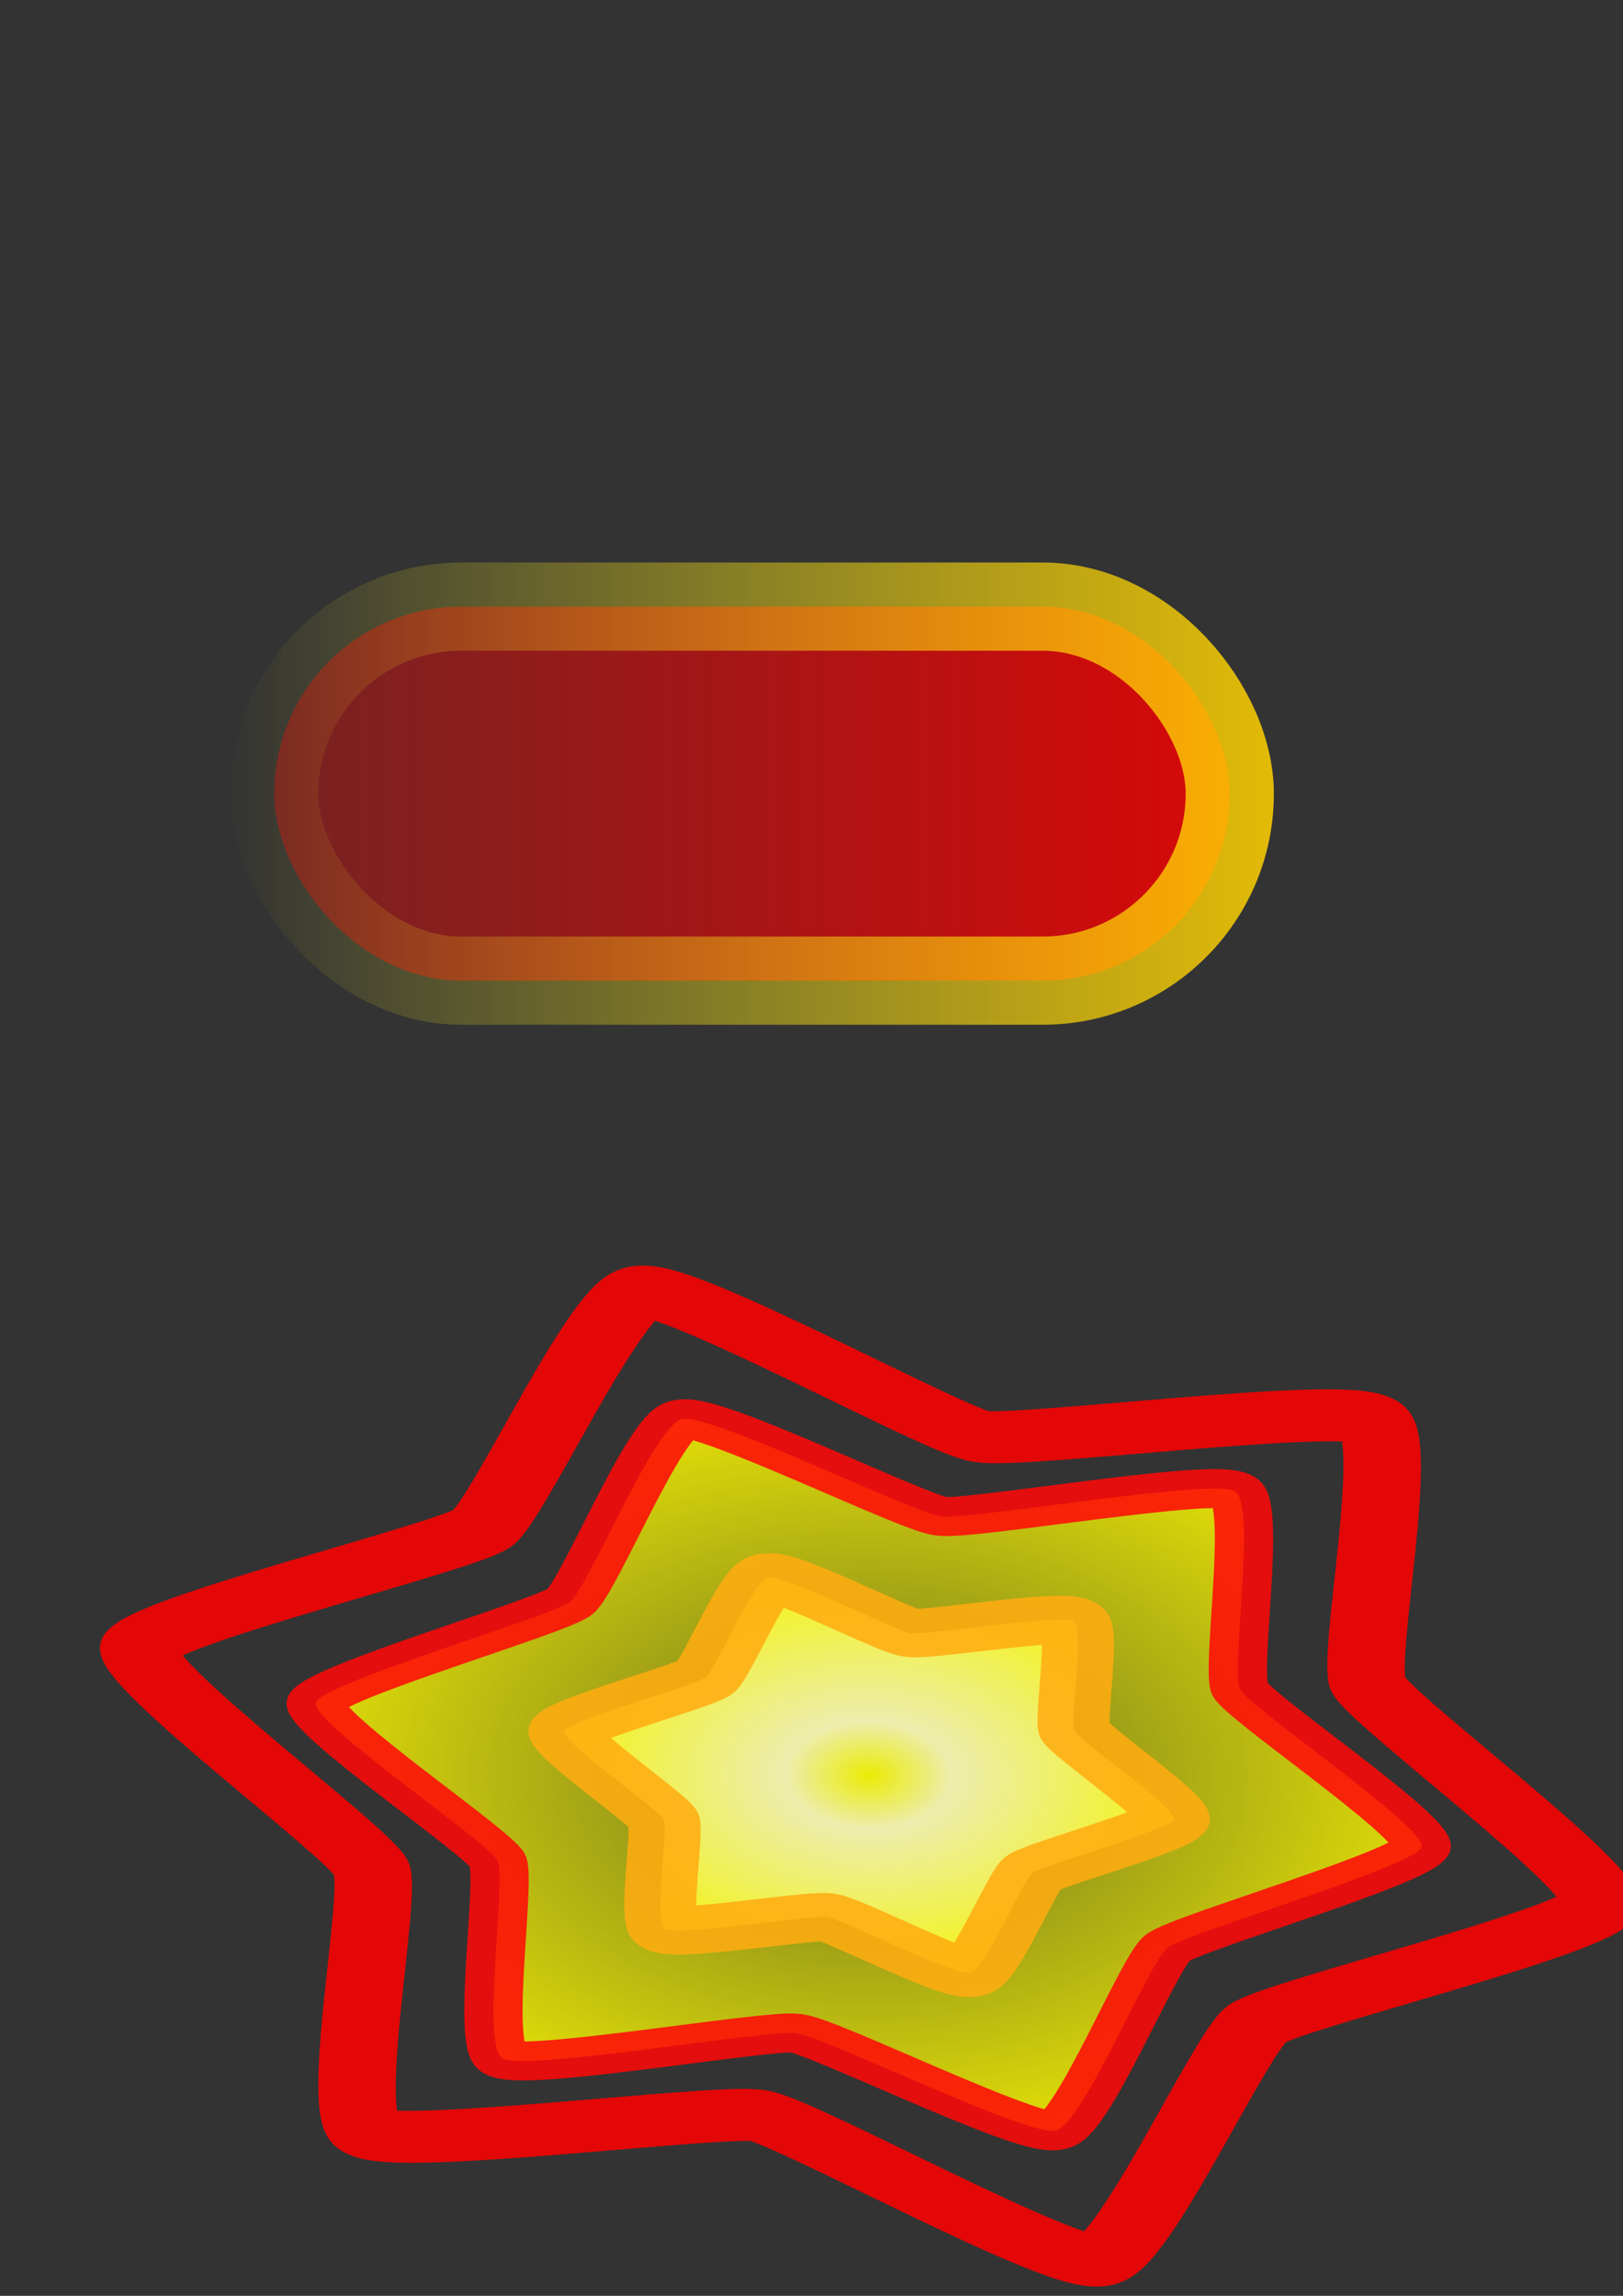 <?xml version="1.0" encoding="UTF-8" standalone="no"?>
<!-- Created with Inkscape (http://www.inkscape.org/) -->

<svg
   xmlns:dc="http://purl.org/dc/elements/1.1/"
   xmlns:cc="http://creativecommons.org/ns#"
   xmlns:rdf="http://www.w3.org/1999/02/22-rdf-syntax-ns#"
   xmlns:svg="http://www.w3.org/2000/svg"
   xmlns="http://www.w3.org/2000/svg"
   xmlns:xlink="http://www.w3.org/1999/xlink"
   xmlns:sodipodi="http://sodipodi.sourceforge.net/DTD/sodipodi-0.dtd"
   xmlns:inkscape="http://www.inkscape.org/namespaces/inkscape"
   width="744.094"
   height="1052.362"
   id="svg2"
   version="1.1"
   inkscape:version="0.48.3.1 r9886"
   sodipodi:docname="New document 1">
  <rect width="100%" height="100%" fill="#333333" stroke="none"/>
  <defs
     id="defs4">
    <linearGradient
       id="linearGradient3818">
      <stop
         style="stop-color:#ffff00;stop-opacity:1;"
         offset="0"
         id="stop3820" />
      <stop
         id="stop3826"
         offset="0.245"
         style="stop-color:#ffffc5;stop-opacity:1;" />
      <stop
         style="stop-color:#ffff00;stop-opacity:1;"
         offset="1"
         id="stop3822" />
    </linearGradient>
    <linearGradient
       id="linearGradient3810">
      <stop
         style="stop-color:#f8fb00;stop-opacity:0.348;"
         offset="0"
         id="stop3812" />
      <stop
         style="stop-color:#fffb00;stop-opacity:1;"
         offset="1"
         id="stop3814" />
    </linearGradient>
    <linearGradient
       id="linearGradient3775">
      <stop
         style="stop-color:#ffff24;stop-opacity:0;"
         offset="0"
         id="stop3777" />
      <stop
         style="stop-color:#ffd000;stop-opacity:1;"
         offset="1"
         id="stop3779" />
    </linearGradient>
    <linearGradient
       id="linearGradient3767">
      <stop
         style="stop-color:#ff0000;stop-opacity:0.357;"
         offset="0"
         id="stop3769" />
      <stop
         style="stop-color:#f80000;stop-opacity:1;"
         offset="1"
         id="stop3771" />
    </linearGradient>
    <linearGradient
       inkscape:collect="always"
       xlink:href="#linearGradient3767"
       id="linearGradient3773"
       x1="106.464"
       y1="363.791"
       x2="542.107"
       y2="363.791"
       gradientUnits="userSpaceOnUse"
       gradientTransform="matrix(1.103,0,0,1,-12.962,0)" />
    <linearGradient
       inkscape:collect="always"
       xlink:href="#linearGradient3775"
       id="linearGradient3781"
       x1="106.464"
       y1="363.791"
       x2="542.107"
       y2="363.791"
       gradientUnits="userSpaceOnUse"
       gradientTransform="matrix(1.103,0,0,1,-12.962,0)" />
    <radialGradient
       inkscape:collect="always"
       xlink:href="#linearGradient3810"
       id="radialGradient3816"
       cx="131.429"
       cy="638.076"
       fx="131.429"
       fy="638.076"
       r="385.039"
       gradientTransform="matrix(1,0,0,0.959,0,26.329)"
       gradientUnits="userSpaceOnUse" />
    <radialGradient
       inkscape:collect="always"
       xlink:href="#linearGradient3818"
       id="radialGradient3824"
       cx="131.429"
       cy="638.076"
       fx="131.429"
       fy="638.076"
       r="408.89"
       gradientTransform="matrix(1,0,0,0.961,0,24.793)"
       gradientUnits="userSpaceOnUse" />
  </defs>
  <sodipodi:namedview
     id="base"
     pagecolor="#ffffff"
     bordercolor="#666666"
     borderopacity="1.0"
     inkscape:pageopacity="0.0"
     inkscape:pageshadow="2"
     inkscape:zoom="0.35"
     inkscape:cx="483.16592"
     inkscape:cy="520"
     inkscape:document-units="px"
     inkscape:current-layer="layer1"
     showgrid="false"
     inkscape:window-width="1221"
     inkscape:window-height="669"
     inkscape:window-x="172"
     inkscape:window-y="0"
     inkscape:window-maximized="0" />
  <g
     inkscape:label="Layer 1"
     inkscape:groupmode="layer"
     id="layer1">
    <rect
       style="opacity:0.86;color:#000000;fill:url(#linearGradient3773);fill-opacity:1;fill-rule:nonzero;stroke:url(#linearGradient3781);stroke-width:40.436;stroke-linecap:round;stroke-linejoin:round;stroke-miterlimit:4;stroke-opacity:1;stroke-dasharray:none;stroke-dashoffset:0;marker:none;visibility:visible;display:inline;overflow:visible;enable-background:accumulate"
       id="rect2987"
       width="438.092"
       height="171.429"
       x="125.714"
       y="278.076"
       ry="85.714"
       inkscape:export-filename="/home/lawyer/bullet.png"
       inkscape:export-xdpi="72"
       inkscape:export-ydpi="72" />
    <g
       id="g3828"
       inkscape:export-filename="/home/lawyer/kaboom.png"
       inkscape:export-xdpi="72"
       inkscape:export-ydpi="72">
      <path
         transform="matrix(0.922,0.05,-0.033,0.617,298.571,413.856)"
         d="m 497.143,703.791 c -3.462,19.267 -154.38,87.168 -167.012,102.123 -12.632,14.955 -54.338,175.102 -72.756,181.738 -18.417,6.635 -152.679,-90.113 -171.947,-93.575 -19.267,-3.462 -178.812,40.493 -193.767,27.861 -14.955,-12.632 1.7,-177.281 -4.935,-195.698 -6.635,-18.417 -124.474,-134.61 -121.012,-153.877 3.462,-19.267 154.38,-87.168 167.012,-102.123 12.632,-14.955 54.338,-175.102 72.756,-181.738 18.417,-6.635 152.679,90.113 171.947,93.575 19.267,3.462 178.812,-40.493 193.767,-27.861 14.955,12.632 -1.7,177.281 4.935,195.698 6.635,18.417 124.474,134.61 121.012,153.877 z"
         inkscape:randomized="0"
         inkscape:rounded="0.1"
         inkscape:flatsided="false"
         sodipodi:arg2="0.701389"
         sodipodi:arg1="0.17779023"
         sodipodi:r2="260.09998"
         sodipodi:r1="371.57141"
         sodipodi:cy="638.07648"
         sodipodi:cx="131.42857"
         sodipodi:sides="6"
         id="path3783"
         style="opacity:0.86;color:#000000;fill:none;stroke:#ff0000;stroke-width:38.5;stroke-linecap:round;stroke-linejoin:round;stroke-miterlimit:4;stroke-opacity:1;stroke-dasharray:none;stroke-dashoffset:0;marker:none;visibility:visible;display:inline;overflow:visible;enable-background:accumulate"
         sodipodi:type="star" />
      <path
         transform="matrix(0.694,0.007,-0.005,0.464,310.252,516.546)"
         d="m 497.143,703.791 c -3.462,19.267 -154.38,87.168 -167.012,102.123 -12.632,14.955 -54.338,175.102 -72.756,181.738 -18.417,6.635 -152.679,-90.113 -171.947,-93.575 -19.267,-3.462 -178.812,40.493 -193.767,27.861 -14.955,-12.632 1.7,-177.281 -4.935,-195.698 -6.635,-18.417 -124.474,-134.61 -121.012,-153.877 3.462,-19.267 154.38,-87.168 167.012,-102.123 12.632,-14.955 54.338,-175.102 72.756,-181.738 18.417,-6.635 152.679,90.113 171.947,93.575 19.267,3.462 178.812,-40.493 193.767,-27.861 14.955,12.632 -1.7,177.281 4.935,195.698 6.635,18.417 124.474,134.61 121.012,153.877 z"
         inkscape:randomized="0"
         inkscape:rounded="0.1"
         inkscape:flatsided="false"
         sodipodi:arg2="0.701389"
         sodipodi:arg1="0.17779023"
         sodipodi:r2="260.09998"
         sodipodi:r1="371.57141"
         sodipodi:cy="638.07648"
         sodipodi:cx="131.42857"
         sodipodi:sides="6"
         id="path3783-5"
         style="opacity:0.86;color:#000000;fill:url(#radialGradient3816);fill-opacity:1;fill-rule:nonzero;stroke:#ff0907;stroke-width:38.5;stroke-linecap:round;stroke-linejoin:round;stroke-miterlimit:4;stroke-opacity:1;stroke-dasharray:none;stroke-dashoffset:0;marker:none;visibility:visible;display:inline;overflow:visible;enable-background:accumulate"
         sodipodi:type="star" />
      <path
         transform="matrix(0.383,0.009,-0.006,0.256,351.949,649.17)"
         d="m 497.143,703.791 c -3.462,19.267 -154.38,87.168 -167.012,102.123 -12.632,14.955 -54.338,175.102 -72.756,181.738 -18.417,6.635 -152.679,-90.113 -171.947,-93.575 -19.267,-3.462 -178.812,40.493 -193.767,27.861 -14.955,-12.632 1.7,-177.281 -4.935,-195.698 -6.635,-18.417 -124.474,-134.61 -121.012,-153.877 3.462,-19.267 154.38,-87.168 167.012,-102.123 12.632,-14.955 54.338,-175.102 72.756,-181.738 18.417,-6.635 152.679,90.113 171.947,93.575 19.267,3.462 178.812,-40.493 193.767,-27.861 14.955,12.632 -1.7,177.281 4.935,195.698 6.635,18.417 124.474,134.61 121.012,153.877 z"
         inkscape:randomized="0"
         inkscape:rounded="0.1"
         inkscape:flatsided="false"
         sodipodi:arg2="0.701389"
         sodipodi:arg1="0.17779023"
         sodipodi:r2="260.09998"
         sodipodi:r1="371.57141"
         sodipodi:cy="638.07648"
         sodipodi:cx="131.42857"
         sodipodi:sides="6"
         id="path3783-3"
         style="opacity:0.86;color:#000000;fill:url(#radialGradient3824);fill-opacity:1;stroke:#ffac11;stroke-width:86.201;stroke-linecap:round;stroke-linejoin:round;stroke-miterlimit:4;stroke-opacity:1;stroke-dasharray:none;stroke-dashoffset:0;marker:none;visibility:visible;display:inline;overflow:visible;enable-background:accumulate"
         sodipodi:type="star" />
    </g>
  </g>
</svg>
